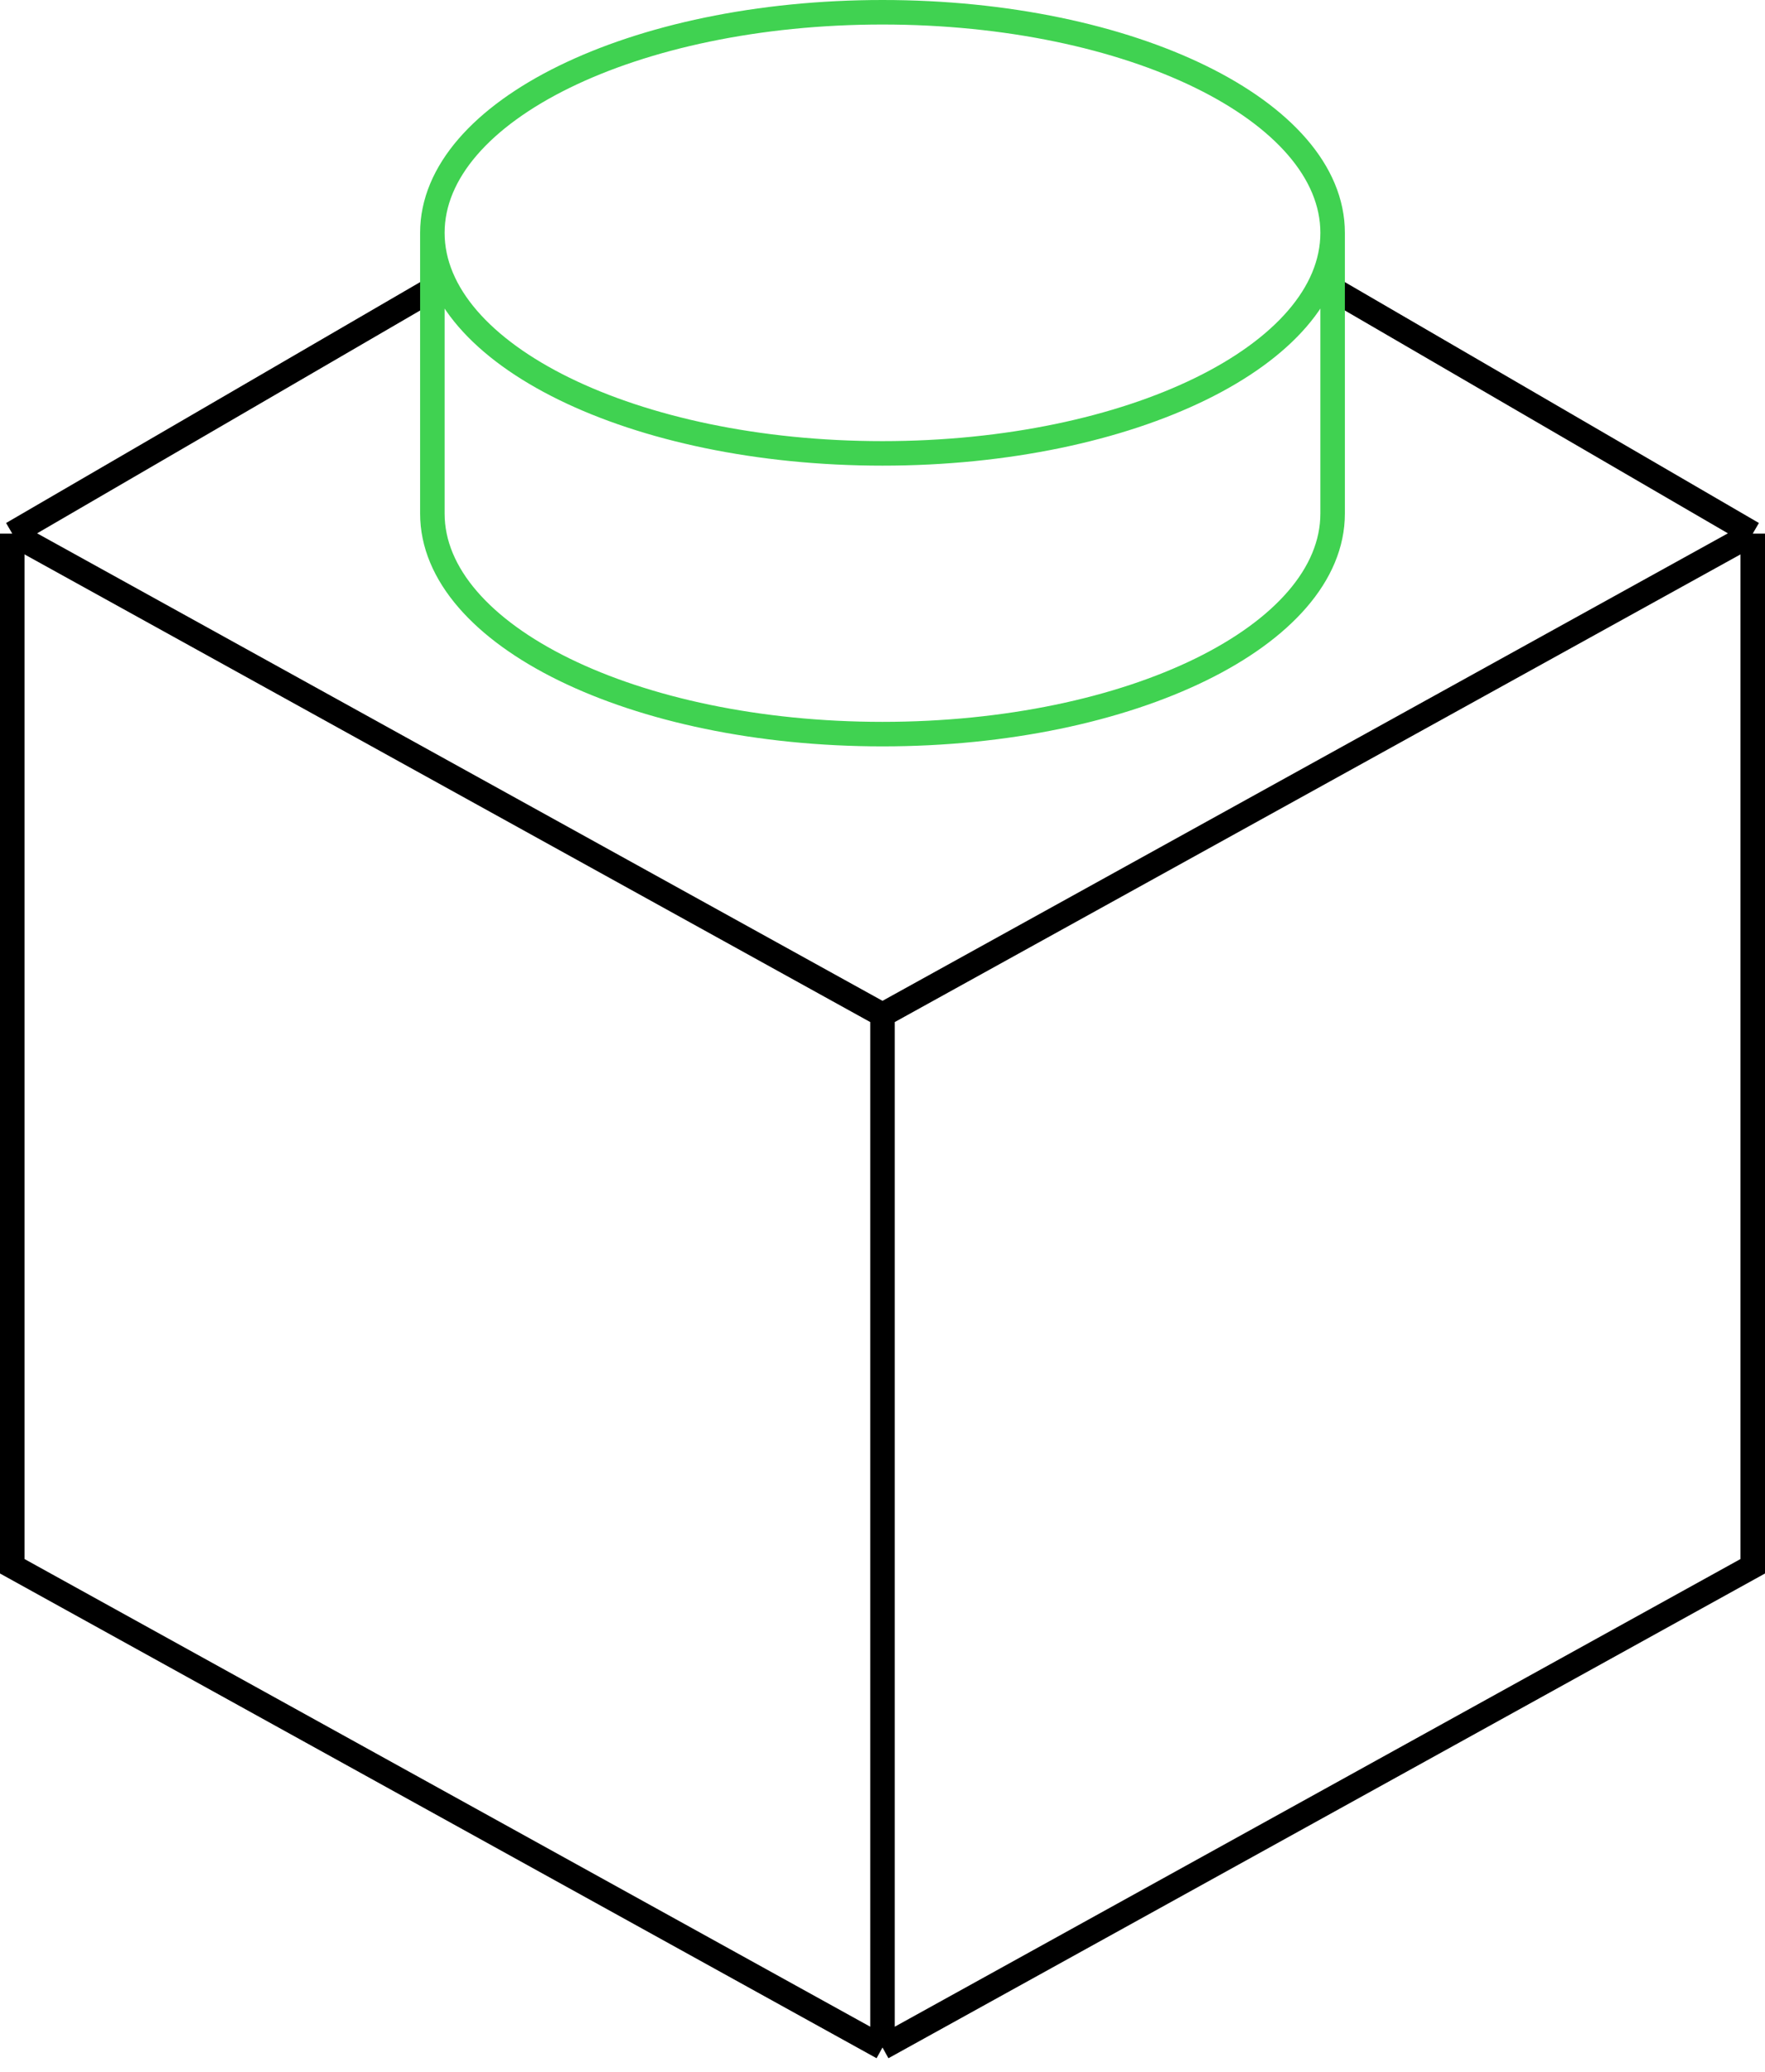<svg width="144" height="169" viewBox="0 0 144 169" fill="none" xmlns="http://www.w3.org/2000/svg">
<path d="M72 82.773L1 43.522M72 82.773V167M72 82.773L143 43.522M1 43.522V127.749L72 167M1 43.522L35.276 23.586M72 167L143 127.749V43.522M143 43.522L108.724 23.586" stroke="black" stroke-width="2"/>
<path d="M108.724 18.99C108.724 9.054 92.282 1 71.999 1C51.717 1 35.275 9.054 35.275 18.99M108.724 18.99C108.724 28.926 92.282 36.98 71.999 36.98C51.717 36.98 35.275 28.926 35.275 18.99M108.724 18.99V23.586V41.887C108.724 51.822 92.282 59.877 71.999 59.877C51.717 59.877 35.275 51.822 35.275 41.887V23.586V18.99" stroke="#40D251" stroke-width="2"/>
</svg>
